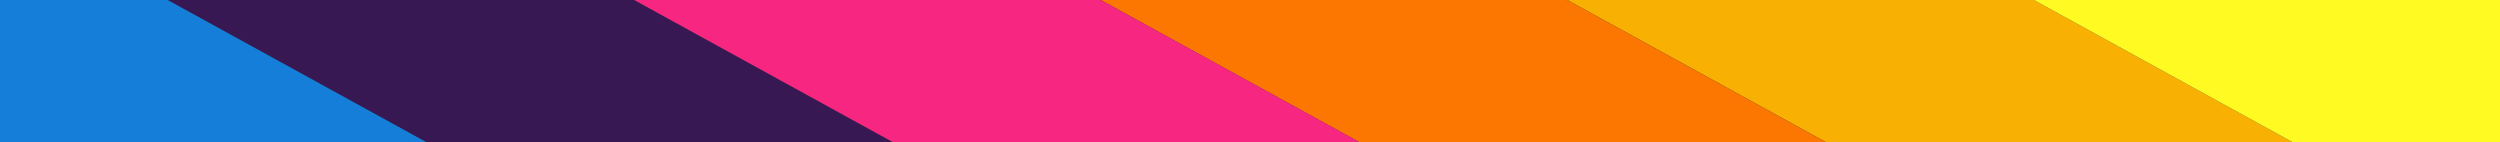 <svg xmlns="http://www.w3.org/2000/svg" xmlns:xlink="http://www.w3.org/1999/xlink" width="1919" height="109" viewBox="0 0 1919 109"><rect x="0" y="0" width="1919" height="109" fill="#333333" stroke="none"/><defs><style>.a{fill:#eee;}.b{clip-path:url(#a);}.c{fill:#381853;}.d{fill:#f8b002;}.e{fill:#fc7701;}.f{fill:#f72680;}.g{fill:#147ed9;}.h{fill:#fffa22;}</style><clipPath id="a"><rect class="a" width="1919" height="109" transform="translate(-14559 -16613.805)"/></clipPath></defs><g class="b" transform="translate(14559 16613.805)"><g transform="matrix(0.966, -0.259, 0.259, 0.966, -14776.261, -16607.102)"><path class="c" d="M0,0,326.027,73.714,610.562,346.52,284.535,272.806Z" transform="translate(936.596 420.235) rotate(-180)"/><path class="d" d="M0,0,326.027,73.714,610.562,346.52,284.535,272.806Z" transform="translate(1304.107 294.855)"/><path class="e" d="M0,0,326.027,73.714,610.562,346.52,284.535,272.806Z" transform="translate(978.079 221.141)"/><path class="f" d="M0,0,326.027,73.714,610.562,346.52,284.535,272.806Z" transform="translate(1262.62 493.948) rotate(-180)"/><path class="g" d="M0,0,326.027,73.714,610.562,346.52,284.535,272.806Z" transform="translate(610.562 346.52) rotate(-180)"/><path class="h" d="M0,0,326.027,73.714,610.562,346.52,284.535,272.806Z" transform="translate(1630.131 368.568)"/></g></g></svg>